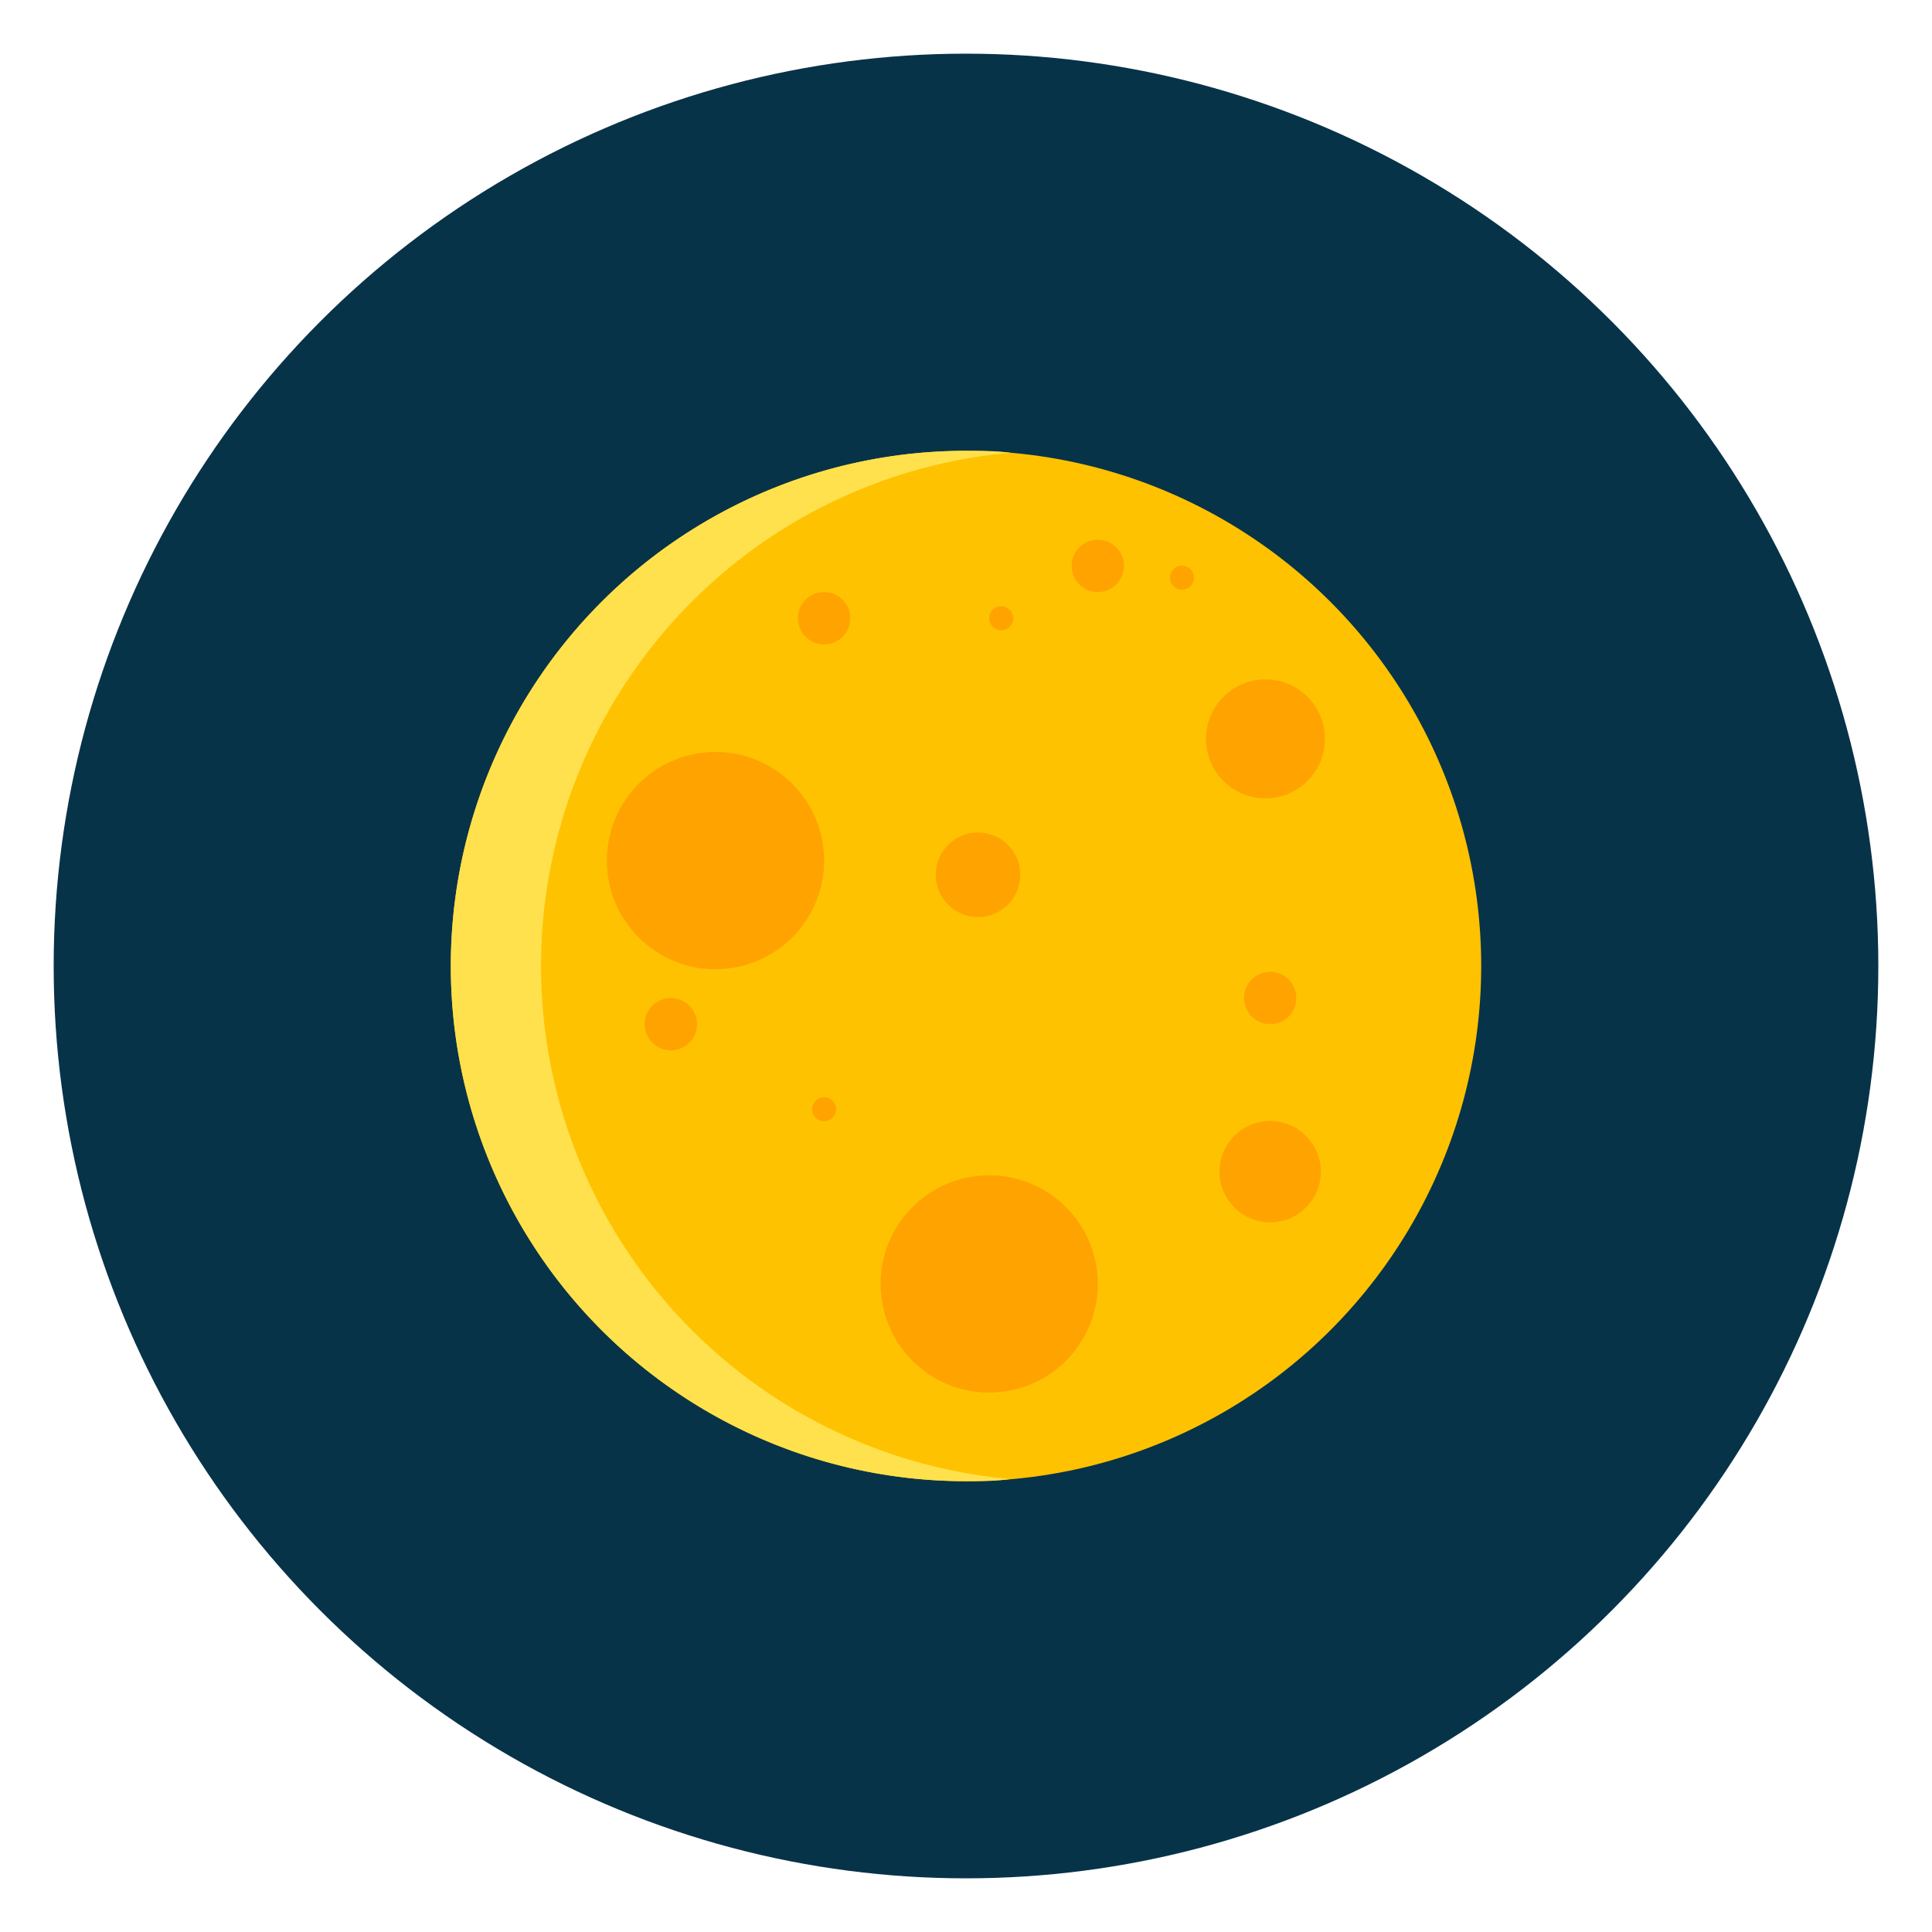<svg id="sun" xmlns="http://www.w3.org/2000/svg" viewBox="0 0 90 90"><defs><style>.cls-1{fill:#073349;}.cls-2{fill:#ffc200;}.cls-3{fill:#ffe14d;}.cls-4{fill:#ffa300;}</style></defs><title>sun</title><g id="sun-2" data-name="sun"><circle id="back" class="cls-1" cx="45" cy="45" r="42.5"/><g id="sun-3" data-name="sun"><circle class="cls-2" cx="45" cy="45" r="24"/><path class="cls-3" d="M45,21c.7,0,1.39,0,2.07.09a24,24,0,0,0,0,47.81C46.38,69,45.69,69,45,69a24,24,0,0,1,0-48Z"/><circle class="cls-4" cx="46.08" cy="59.81" r="5.06"/><circle class="cls-4" cx="33.33" cy="40.09" r="5.06"/><circle class="cls-4" cx="58.95" cy="34.42" r="2.77"/><circle class="cls-4" cx="31.25" cy="47.71" r="1.22"/><circle class="cls-4" cx="38.39" cy="28.8" r="1.22"/><circle class="cls-4" cx="59.17" cy="46.49" r="1.22"/><circle class="cls-4" cx="51.14" cy="26.36" r="1.22"/><circle class="cls-4" cx="38.39" cy="51.67" r="0.56"/><circle class="cls-4" cx="46.64" cy="28.8" r="0.56"/><circle class="cls-4" cx="55.06" cy="26.91" r="0.56"/><circle class="cls-4" cx="45.56" cy="40.75" r="1.97"/><circle class="cls-4" cx="59.17" cy="54.58" r="2.36"/></g></g></svg>